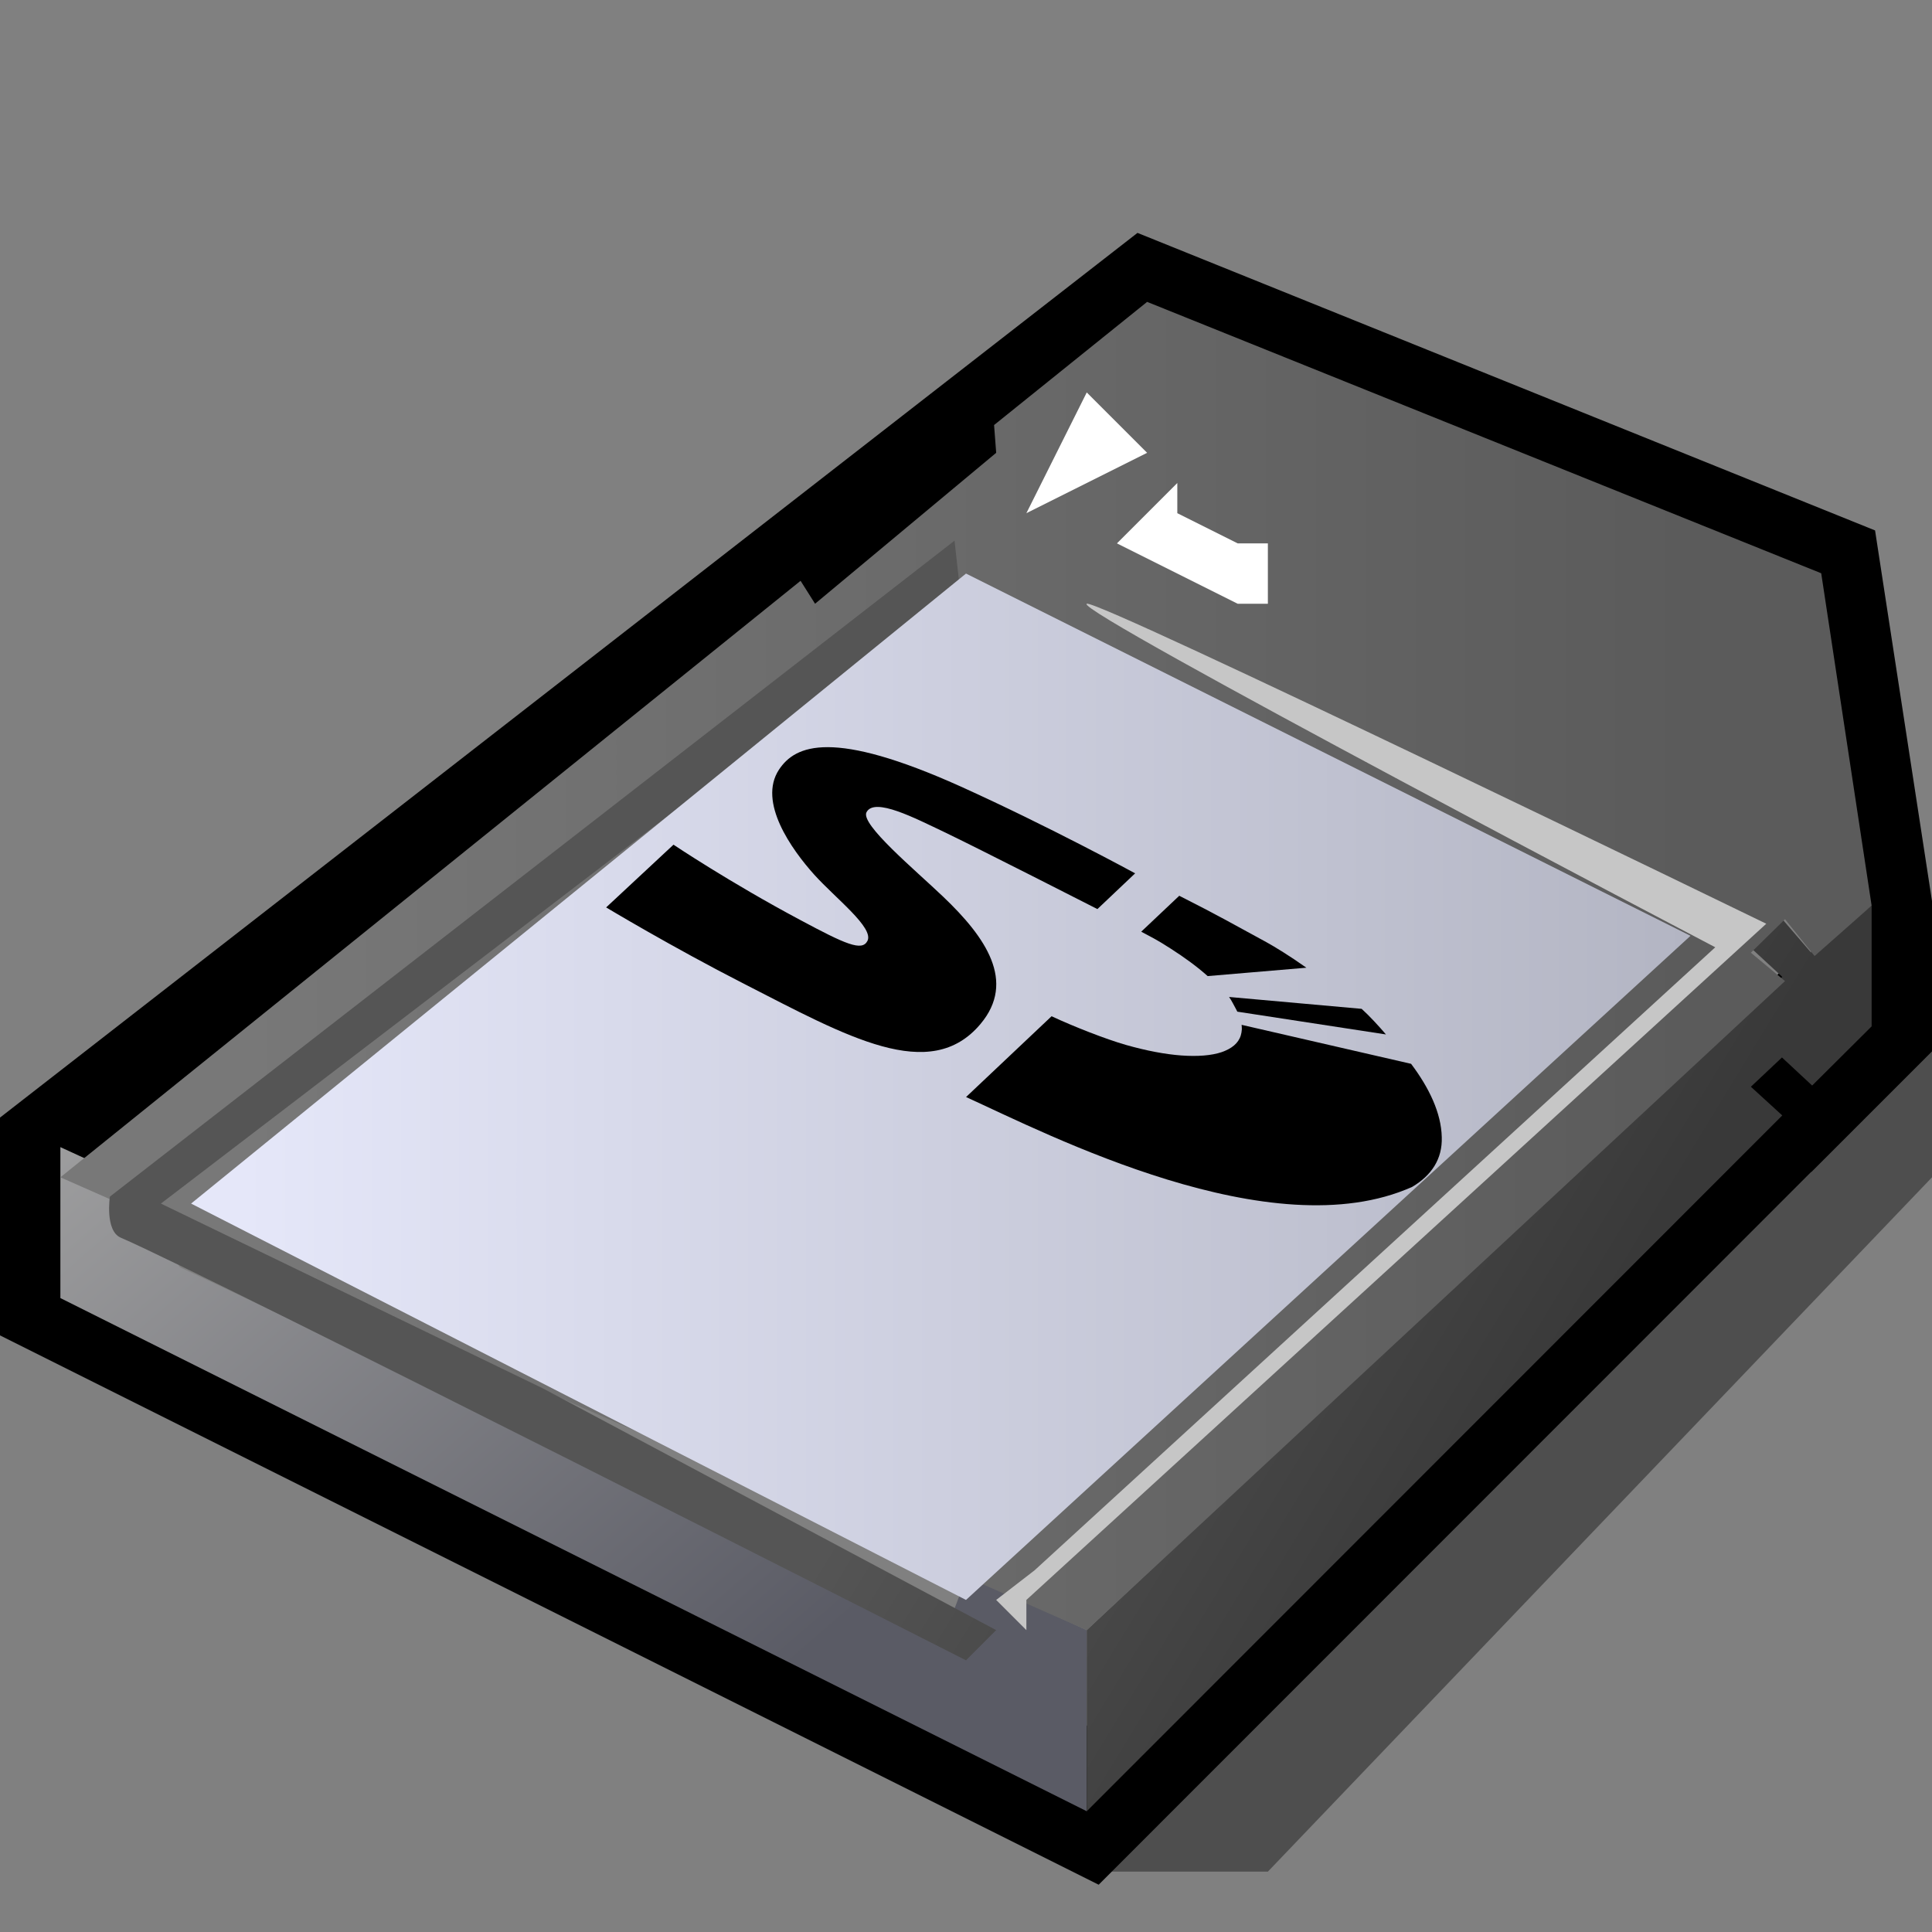 <?xml version="1.0" encoding="UTF-8" standalone="yes"?>
<svg version="1.1" width="64" height="64" color-interpolation="linearRGB"
     xmlns:svg="http://www.w3.org/2000/svg" xmlns="http://www.w3.org/2000/svg">
 <rect width="100%" height="100%" fill="#808080" stroke="none"/>
 <g>
  <path style="fill:#000000; fill-opacity:0.388"
        d="M64 33.39L36 62H42L64 39V33.39z"
  />
  <path style="fill:none; stroke:#000000; stroke-width:4"
        d="M2 38V40V43L36 60L57.93 38.06L57 37L59 35L60 36L62 34V30L60.31 19L38 10L2 38z"
  />
  <linearGradient id="gradient0" gradientUnits="userSpaceOnUse" x1="45.2" y1="-3.44" x2="66.1" y2="20.77">
   <stop offset="0" stop-color="#a4a4a4"/>
   <stop offset="1" stop-color="#5a5b65"/>
  </linearGradient>
  <path style="fill:url(#gradient0)"
        d="M36 54C36 54 34.53 53.32 32.29 52.29C31.77 52.04 31.59 54.27 31 54C26.71 52.02 10.41 44.03 6 42C5.53 41.78 6.99 40.3 6.57 40.1C3.85 38.85 2 38 2 38V43L36 60V54z"
  />
  <linearGradient id="gradient1" gradientUnits="userSpaceOnUse" x1="56.48" y1="3.36" x2="71.86" y2="12.73">
   <stop offset="0" stop-color="#555555"/>
   <stop offset="1" stop-color="#393939"/>
  </linearGradient>
  <path style="fill:url(#gradient1)"
        d="M36 54L59.04 32.36L58 31.4L59 30.4L59.99 31.55L62 30V34L60.03 35.96L59.03 35.03L58 36L59.04 36.95L36 60V54z"
  />
  <linearGradient id="gradient2" gradientUnits="userSpaceOnUse" x1="8" y1="-64" x2="56" y2="-64">
   <stop offset="0" stop-color="#787878"/>
   <stop offset="1" stop-color="#5b5b5b"/>
  </linearGradient>
  <path style="fill:url(#gradient2)"
        d="M36 54L59.13 32.5L58 31.56L59.13 30.45L60.11 31.67L62 30L60.33 18.99L38 10L32.93 14.08L33 15L27 20L26.52 19.24L2 39L36 54z"
  />
  <linearGradient id="gradient3" gradientUnits="userSpaceOnUse" x1="56.48" y1="3.36" x2="71.86" y2="12.73">
   <stop offset="0" stop-color="#555555"/>
   <stop offset="1" stop-color="#393939"/>
  </linearGradient>
  <path style="fill:url(#gradient3)"
        d="M5.33 39.87L31.81 19.62L31.62 17.91L3.64 39.64C3.64 39.64 3.47 40.77 4 41C6.66 42.13 32 55 32 55L33 54L18 46L5.33 39.87z"
  />
  <path style="fill:#c6c6c6"
        d="M56.82 31.38L34.27 52.02L33 53L34 54V53L58.51 30.6C58.51 30.6 36.35 19.83 36 20C35.52 20.21 56.82 31.38 56.82 31.38z"
  />
  <linearGradient id="gradient4" gradientUnits="userSpaceOnUse" x1="8" y1="-64" x2="56" y2="-64">
   <stop offset="0" stop-color="#e5e7f9"/>
   <stop offset="0.999" stop-color="#b3b5c3"/>
  </linearGradient>
  <path style="fill:url(#gradient4)"
        d="M32 53L56 31L32 19L6.33 39.87L32 53z"
  />
  <path style="fill:#000000"
        d="M56.56 41.9C56.56 44.59 52.52 44.81 40.94 44.59C22.93 44.29 7.82 42.49 7.82 42.49L0.75 61.97C0.75 61.97 17.9 63.15 36.2 63.15C62.3 63.15 83.8 64.18 87.74 46.94C90.53 34.77 79.91 29.04 67.26 25.29C58.73 22.75 43.18 19.26 43.18 16.21C43.18 12.31 53.62 12.42 60.87 12.2C68.77 11.98 99.39 11.94 99.39 11.94L103.29 0.91C103.29 0.91 81.27 0.33 59.39 1.39C27.89 2.97 22.01 9.96 21.27 16.65C20.32 25.32 32.01 31.35 39.1 34.07C45.87 36.65 56.56 38.56 56.56 41.9"
        transform="matrix(0.131,0.067,-0.067,0.131,24.133,21.891)"
  />
  <path style="fill:#000000"
        d="M140.67 21.24C140.53 20.95 140.34 20.65 140.16 20.36L178.13 10.8C184.16 13.74 189.2 17.53 191.81 22.38C194.16 26.65 193.68 31.06 190.96 35.36C169.24 62.34 112.73 62.16 92.33 63.08L101.19 38.12C106.6 37.93 114.39 37.16 119.06 36.24C123.69 35.32 127.84 34.11 131.22 32.68C134.61 31.24 137.25 29.62 138.94 27.9C140.6 26.17 141.41 24.4 141.08 22.57C141 22.13 140.86 21.68 140.67 21.24"
        transform="matrix(0.131,0.067,-0.067,0.131,24.133,21.891)"
  />
  <path style="fill:#000000"
        d="M170.08 7.49C167.88 6.58 164.82 5.44 162.58 4.85L134.79 16.06C135.6 16.46 136.81 17.38 137.44 17.79C137.62 17.93 137.77 18.04 137.95 18.16L170.08 7.49"
        transform="matrix(0.131,0.067,-0.067,0.131,24.133,21.891)"
  />
  <path style="fill:#000000"
        d="M147.29 2.27C142.69 1.61 138.87 1.32 136.63 1.25C127.77 1.02 124.28 0.84 114.43 0.88L110.49 11.98C112.92 12.05 114.02 11.94 118.1 12.35C121.85 12.71 125.31 13.27 128.36 14.07L147.29 2.27"
        transform="matrix(0.131,0.067,-0.067,0.131,24.133,21.891)"
  />
  <path style="fill:#ffffff"
        d="M36 13L38 15L34 17L36 13z
           M39 16V17L41 18H42V20H41L39 19L37 18L39 16z"
  />
 </g>
</svg>
